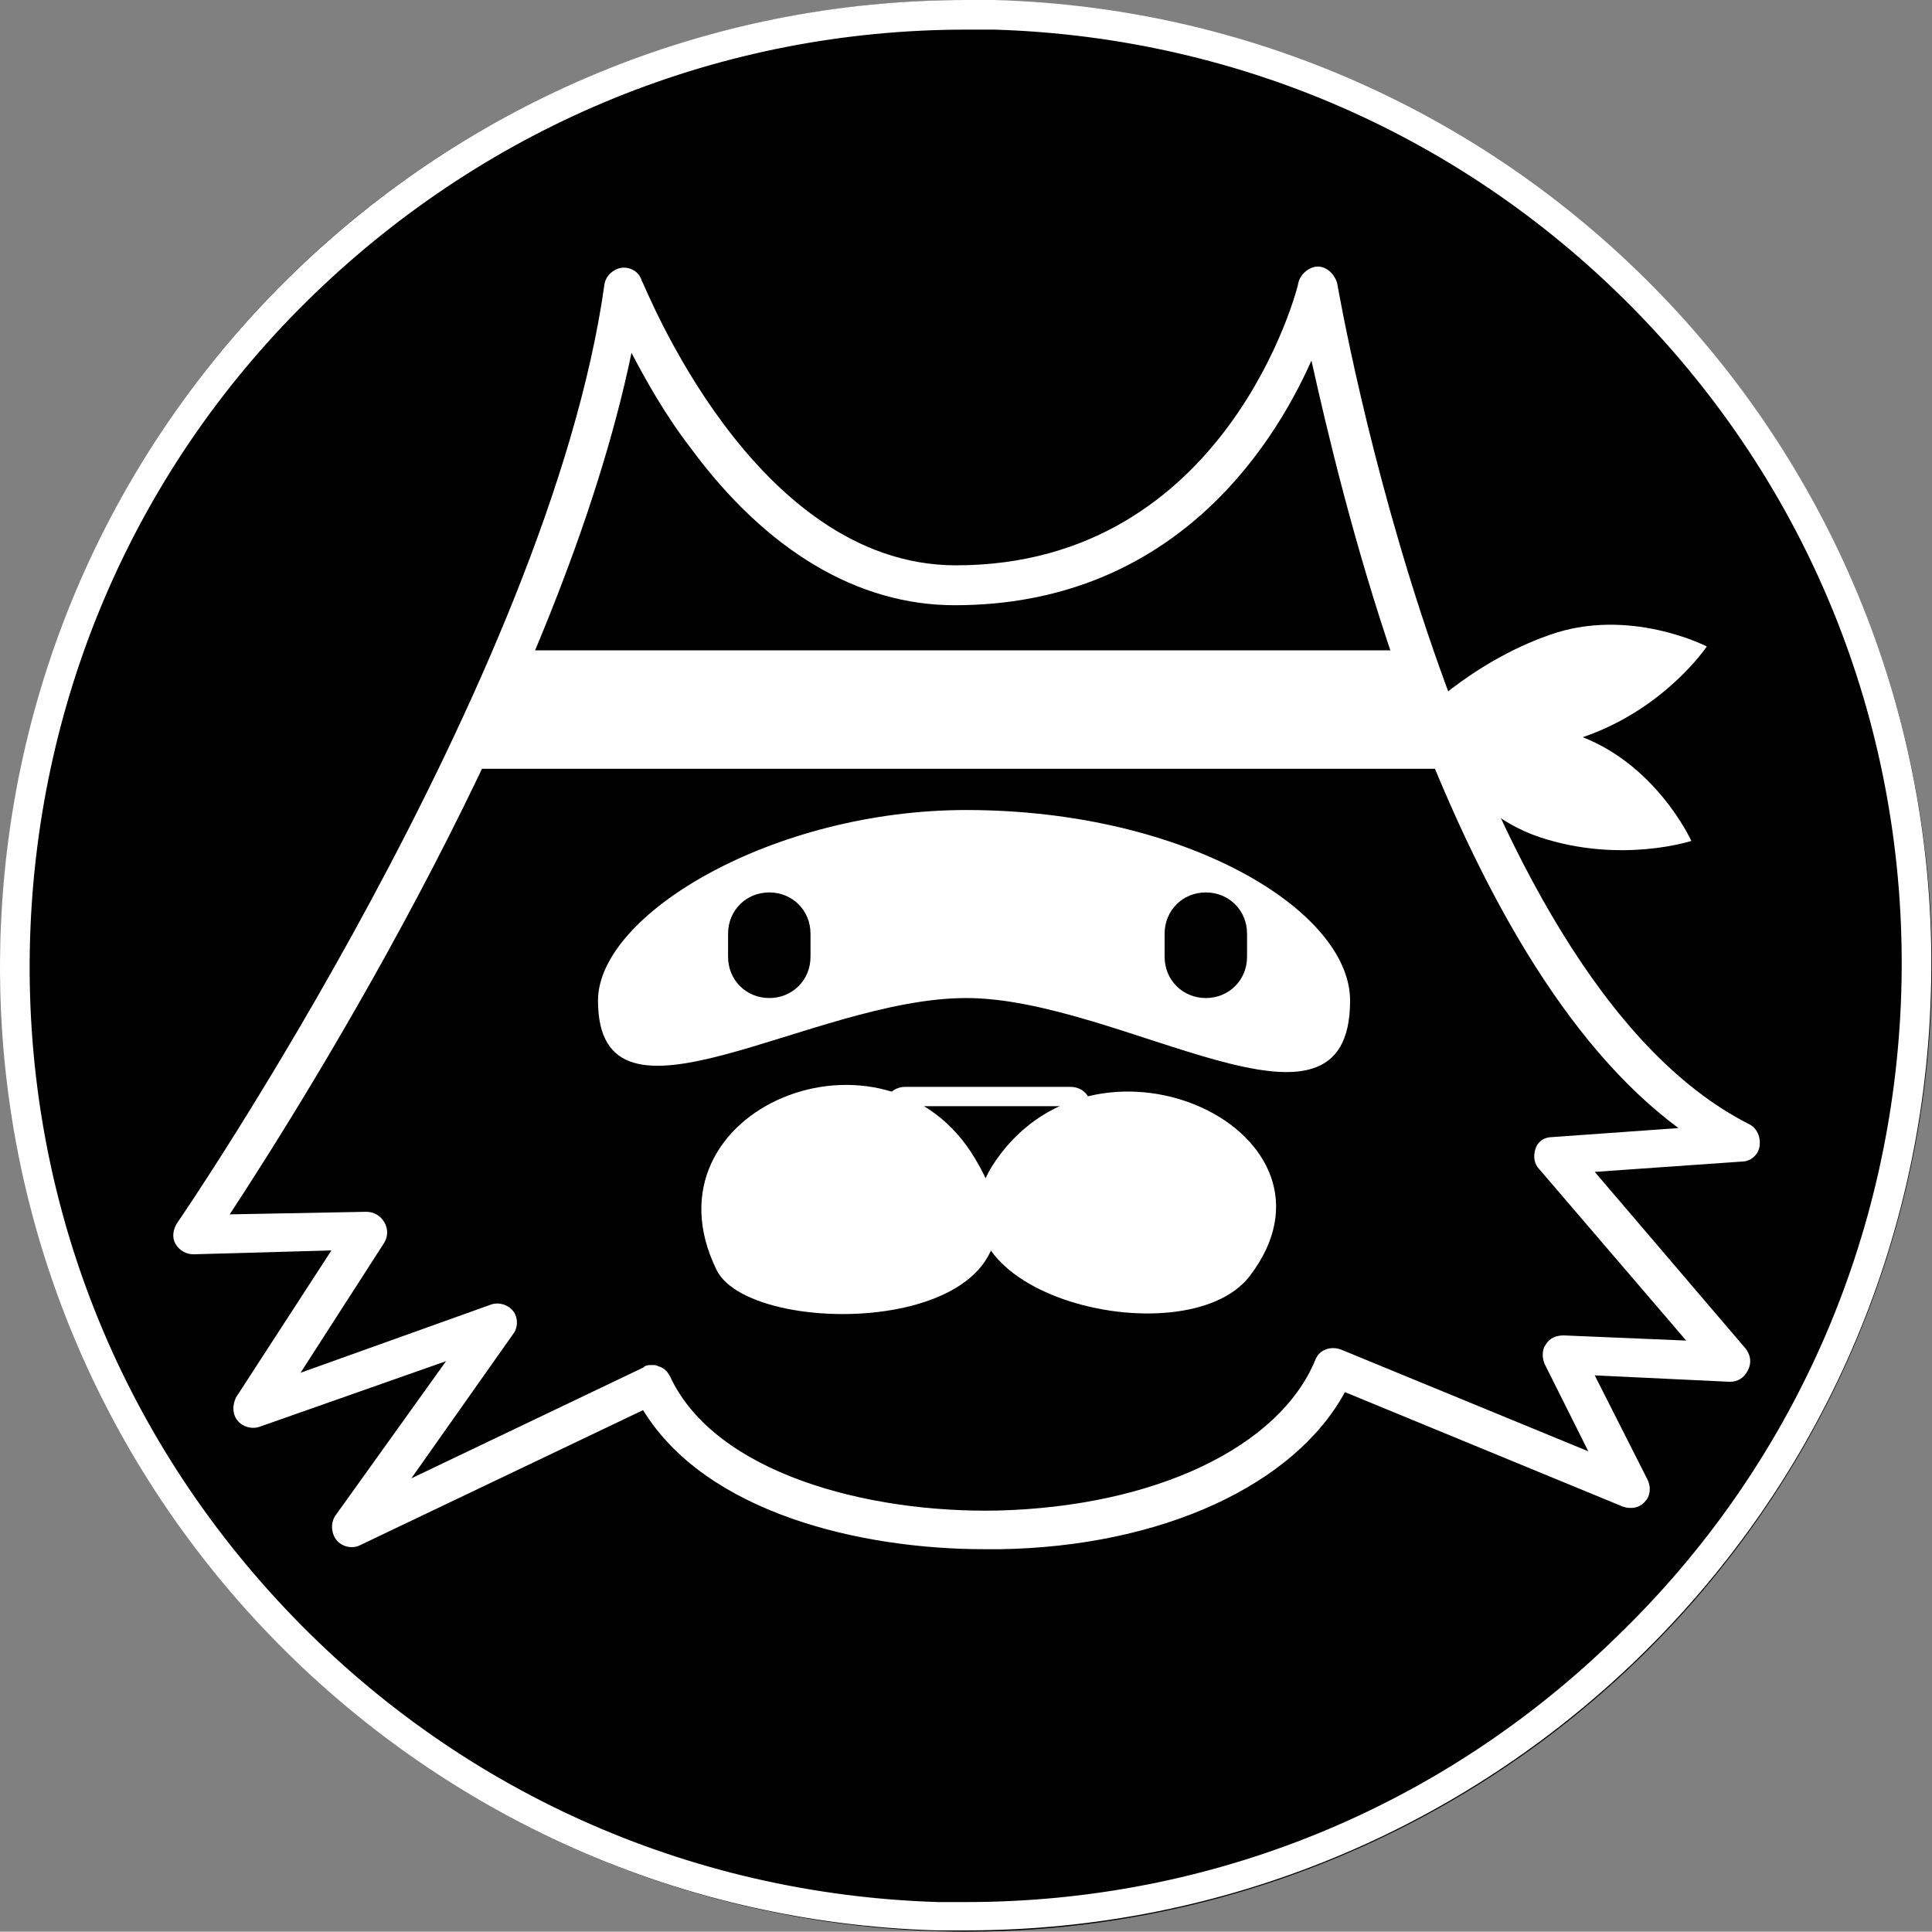 <?xml version="1.0" encoding="UTF-8" standalone="no"?>
<svg
   xmlns:dc="http://purl.org/dc/elements/1.1/"
   xmlns:cc="http://creativecommons.org/ns#"
   xmlns:rdf="http://www.w3.org/1999/02/22-rdf-syntax-ns#"
   xmlns:svg="http://www.w3.org/2000/svg"
   xmlns="http://www.w3.org/2000/svg"
   xmlns:sodipodi="http://sodipodi.sourceforge.net/DTD/sodipodi-0.dtd"
   xmlns:inkscape="http://www.inkscape.org/namespaces/inkscape"
   width="72"
   height="71.988"
   viewBox="0 0 72 71.988"
   version="1.1"
   id="svg390"
   sodipodi:docname="PraiseNinjaCatHC.svg"
   inkscape:version="0.92.2 5c3e80d, 2017-08-06">
  <rect x="0" y="0" width="72" height="71.988" fill="#808080" stroke="none"/>
  <defs
     id="defs394" />
  <sodipodi:namedview
     pagecolor="#ffffff"
     bordercolor="#666666"
     borderopacity="1"
     objecttolerance="10"
     gridtolerance="10"
     guidetolerance="10"
     inkscape:pageopacity="0"
     inkscape:pageshadow="2"
     inkscape:window-width="1310"
     inkscape:window-height="535"
     id="namedview392"
     showgrid="false"
     inkscape:zoom="1.5733333"
     inkscape:cx="75.037568"
     inkscape:cy="74.99982"
     inkscape:window-x="0"
     inkscape:window-y="0"
     inkscape:window-maximized="0"
     inkscape:current-layer="svg390" />
  <circle
     transform="rotate(-88.267)"
     cx="-34.89"
     cy="37.08"
     id="ellipse370"
     r="35.992"
     style="stroke-width:0.48" />
  <path
     d="m 36.012,0 v 1.104 h 1.056 c 9.31,0.288 17.949,4.175 24.332,10.942 6.383,6.767 9.742,15.645 9.454,24.956 -0.288,9.118 -4.031,17.661 -10.606,23.996 -6.527,6.383 -15.117,9.886 -24.236,9.886 h -1.056 C 25.646,70.596 17.007,66.709 10.624,59.942 4.193,53.127 0.834,44.248 1.122,34.938 1.41,25.82 5.153,17.277 11.728,10.942 18.303,4.607 26.893,1.104 36.012,1.104 V 0 m 0,0 C 16.623,0 0.642,15.405 0.018,34.89 -0.606,54.759 15.039,71.364 34.908,71.94 h 1.104 c 19.389,0 35.37,-15.405 35.946,-34.89 C 72.582,17.181 56.936,0.576 37.068,0 Z"
     id="path372"
     inkscape:connector-curvature="0"
     style="fill:#ffffff;stroke-width:0.48" />
  <path
     d="m 63.031,31.339 c 0,0 -2.64,0.864 -5.663,-0.144 -3.023,-1.008 -4.655,-4.367 -4.655,-4.367 0,0 2.928,-0.48 5.951,0.528 3.023,1.008 4.367,3.983 4.367,3.983 z"
     id="path374"
     inkscape:connector-curvature="0"
     style="fill:#ffffff;stroke-width:0.48" />
  <path
     d="m 63.607,24.092 c 0,0 -1.536,2.304 -4.559,3.359 -3.023,1.056 -6.335,-0.576 -6.335,-0.576 0,0 2.016,-2.16 5.039,-3.215 2.975,-1.056 5.855,0.432 5.855,0.432 z"
     id="path376"
     inkscape:connector-curvature="0"
     style="fill:#ffffff;stroke-width:0.48" />
  <path
     d="m 36.684,57.734 c -4.607,0 -10.366,-1.344 -12.718,-5.183 l -10.558,5.039 c -0.288,0.144 -0.672,0.048 -0.864,-0.192 -0.192,-0.24 -0.24,-0.624 -0.048,-0.912 l 4.127,-5.759 -6.959,2.448 c -0.288,0.096 -0.624,0 -0.816,-0.24 -0.192,-0.24 -0.192,-0.576 -0.048,-0.864 l 3.551,-5.471 -5.135,0.144 c -0.288,0 -0.528,-0.144 -0.672,-0.384 -0.144,-0.24 -0.096,-0.528 0.048,-0.768 0.144,-0.192 13.87,-20.301 15.933,-34.986 0.048,-0.336 0.336,-0.576 0.624,-0.624 0.336,-0.048 0.672,0.144 0.768,0.48 0.096,0.096 4.127,10.606 11.71,10.606 10.126,0 12.766,-10.414 12.766,-10.558 0.096,-0.336 0.432,-0.576 0.72,-0.576 0.336,0 0.624,0.288 0.72,0.624 0.048,0.24 4.415,25.82 15.357,31.339 0.288,0.144 0.432,0.48 0.384,0.816 -0.048,0.336 -0.336,0.576 -0.672,0.576 l -5.471,0.384 5.615,6.575 c 0.192,0.24 0.24,0.528 0.096,0.816 -0.144,0.288 -0.384,0.432 -0.672,0.432 l -5.039,-0.24 1.968,3.887 c 0.144,0.288 0.096,0.624 -0.096,0.816 -0.192,0.24 -0.528,0.288 -0.816,0.192 l -10.366,-4.271 c -1.872,3.455 -6.815,5.759 -12.862,5.855 z M 24.302,50.871 c 0.096,0 0.144,0 0.24,0.048 0.192,0.048 0.336,0.192 0.432,0.384 1.68,3.599 7.343,5.087 12.19,4.991 5.855,-0.144 10.51,-2.352 11.854,-5.615 0.144,-0.384 0.576,-0.528 0.96,-0.384 l 9.214,3.791 -1.632,-3.263 c -0.096,-0.24 -0.096,-0.528 0.048,-0.72 0.144,-0.24 0.384,-0.336 0.672,-0.336 l 4.559,0.192 -5.471,-6.383 c -0.192,-0.192 -0.24,-0.48 -0.144,-0.768 0.096,-0.288 0.336,-0.432 0.624,-0.432 l 4.703,-0.336 c -4.079,-3.023 -7.583,-8.83 -10.558,-17.277 -1.536,-4.463 -2.544,-8.735 -3.119,-11.326 -1.536,3.455 -5.327,9.118 -13.294,9.118 -3.599,0 -7.007,-2.016 -9.838,-5.855 C 24.782,15.453 24.062,14.158 23.534,13.15 20.894,25.868 11.392,40.937 8.561,45.256 l 5.087,-0.096 c 0.288,0 0.528,0.144 0.672,0.384 0.144,0.24 0.144,0.528 0,0.768 l -3.119,4.847 7.103,-2.544 c 0.288,-0.096 0.624,0 0.816,0.24 0.192,0.24 0.192,0.624 0,0.864 l -3.791,5.375 8.639,-4.127 c 0.096,-0.096 0.192,-0.096 0.336,-0.096 z"
     id="path378"
     inkscape:connector-curvature="0"
     style="fill:#ffffff;stroke-width:0.48" />
  <path
     d="m 22.286,37.29 c 0,5.519 7.919,-0.096 13.726,-0.096 5.807,0 14.302,6.143 14.302,0.096 0,-3.359 -6.143,-7.103 -14.302,-7.103 -7.199,0 -13.726,3.887 -13.726,7.103 z"
     id="path380"
     inkscape:connector-curvature="0"
     style="fill:#ffffff;stroke-width:0.48" />
  <path
     d="m 26.701,47.32 c 1.344,2.784 13.63,2.448 9.646,-4.127 -3.311,-5.615 -12.574,-1.872 -9.646,4.127 z"
     id="path382"
     inkscape:connector-curvature="0"
     style="fill:#ffffff;stroke-width:0.48" />
  <path
     d="m 46.57,47.56 c -2.448,3.167 -12.862,0.576 -9.454,-4.319 3.887,-5.615 13.534,-1.008 9.454,4.319 z"
     id="path384"
     inkscape:connector-curvature="0"
     style="fill:#ffffff;stroke-width:0.48" />
  <path
     d="m 44.938,37.194 c -0.864,0 -1.536,-0.672 -1.536,-1.536 v -0.864 c 0,-0.864 0.672,-1.536 1.536,-1.536 0.864,0 1.536,0.672 1.536,1.536 v 0.864 c 0,0.864 -0.672,1.536 -1.536,1.536 z m -16.269,0 c -0.864,0 -1.536,-0.672 -1.536,-1.536 v -0.864 c 0,-0.864 0.672,-1.536 1.536,-1.536 0.864,0 1.536,0.672 1.536,1.536 v 0.864 c 0,0.864 -0.672,1.536 -1.536,1.536 z"
     id="path386"
     inkscape:connector-curvature="0"
     style="stroke-width:0.48" />
  <path
     d="m 39.899,41.225 -3.071,3.071 -3.071,-3.071 h 6.143 m 0,-0.72 h -6.191 c -0.288,0 -0.576,0.192 -0.672,0.432 -0.096,0.288 -0.048,0.576 0.144,0.816 l 3.071,3.071 c 0.144,0.144 0.336,0.192 0.528,0.192 0.192,0 0.384,-0.048 0.528,-0.192 l 3.071,-3.071 c 0.144,-0.144 0.24,-0.336 0.24,-0.528 0.048,-0.384 -0.288,-0.72 -0.72,-0.72 z m 0,1.44 z M 54.393,28.651 H 17.151 l 2.016,-4.415 h 33.45 z"
     id="path388"
     inkscape:connector-curvature="0"
     style="fill:#ffffff;stroke-width:0.48" />
</svg>
